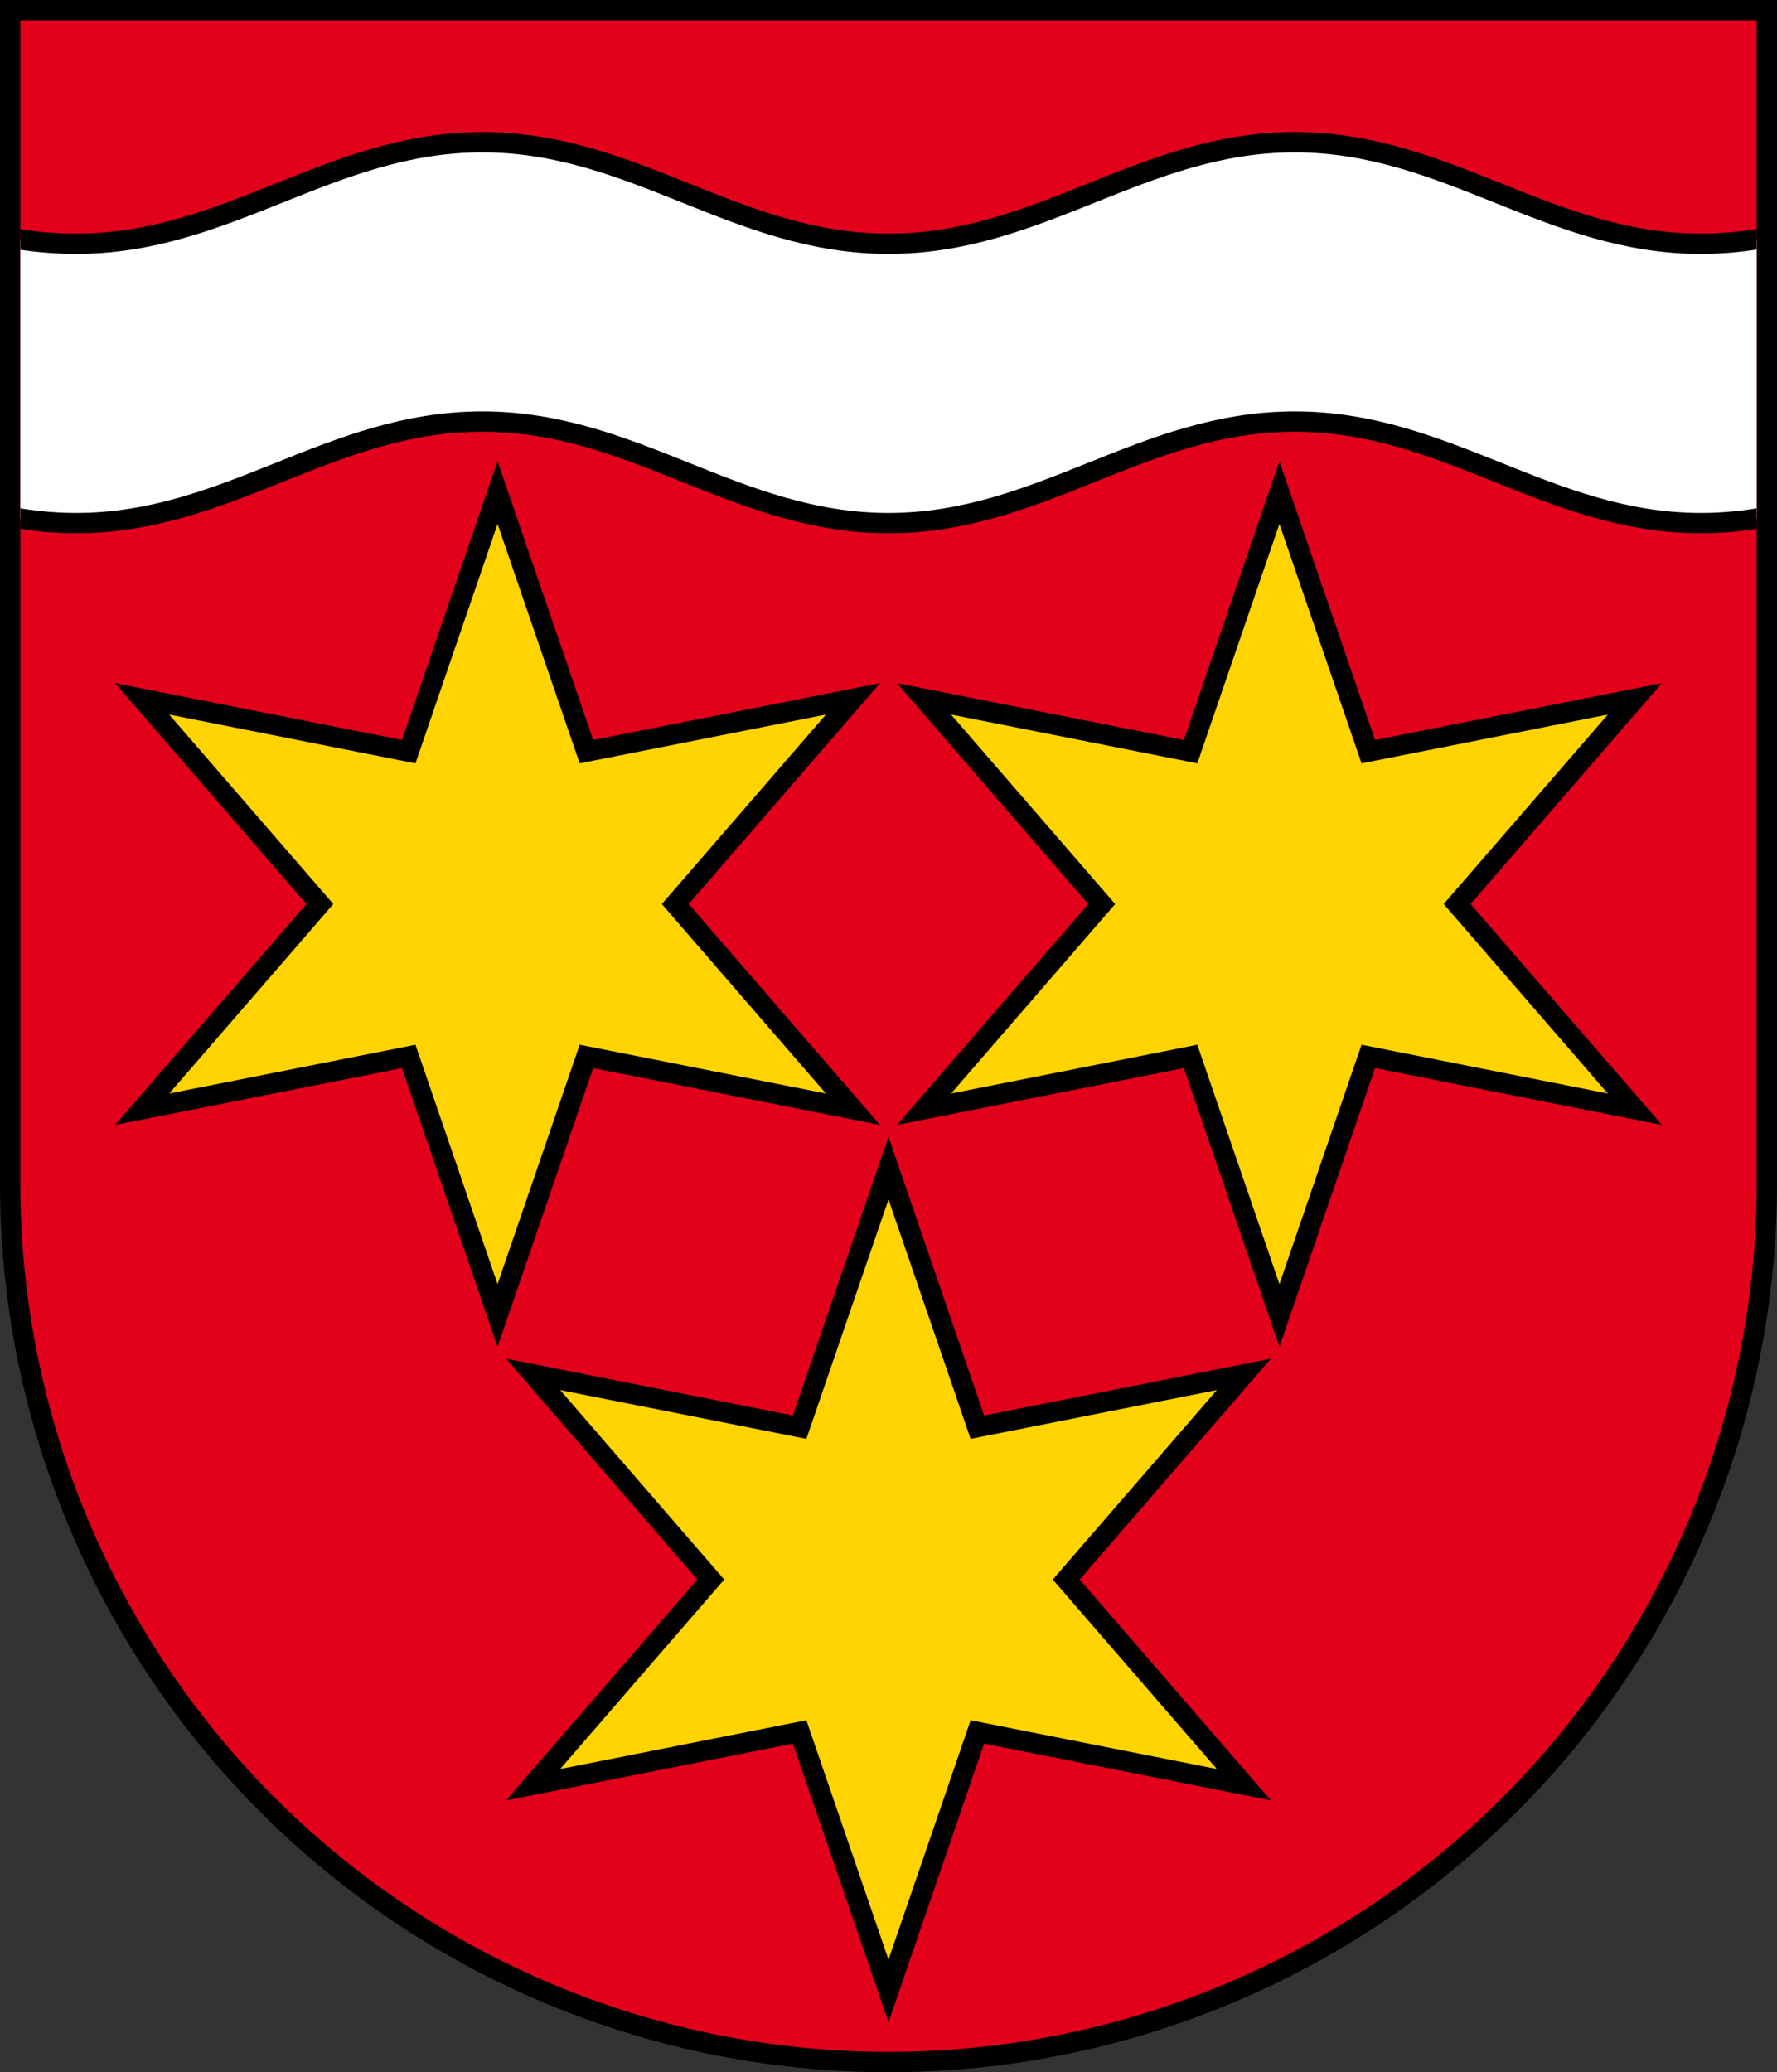 <svg xmlns="http://www.w3.org/2000/svg" xmlns:xlink="http://www.w3.org/1999/xlink" width="525" height="612" viewBox="0 0 350 408"><rect x="0" y="0" width="350" height="408" fill="#333333" stroke="none"/><defs><clipPath id="a"><path d="M4 4h342v196H4z"/></clipPath></defs><g stroke="#000" stroke-width="4"><path d="M2 2h346v231a173 173 0 0 1-346 0z" fill="#e2001a"/><path d="M-65 83c30 0 50 20 80 20s50-20 80-20 50 20 80 20 50-20 80-20 50 20 80 20 50-20 80-20V28c-30 0-50 20-80 20s-50-20-80-20-50 20-80 20-50-20-80-20-50 20-80 20-60-20-80-20" fill="#fff" clip-path="url(#a)"/><path d="m98 97 17.5 51 52.5-10.4-35 40.4 35 40.4-52.5-10.4L98 259l-17.5-51L28 218.4 63 178l-35-40.4L80.5 148z" id="b" fill="#ffd400"/><use x="154" xlink:href="#b"/><use x="77" y="133" xlink:href="#b"/></g></svg>